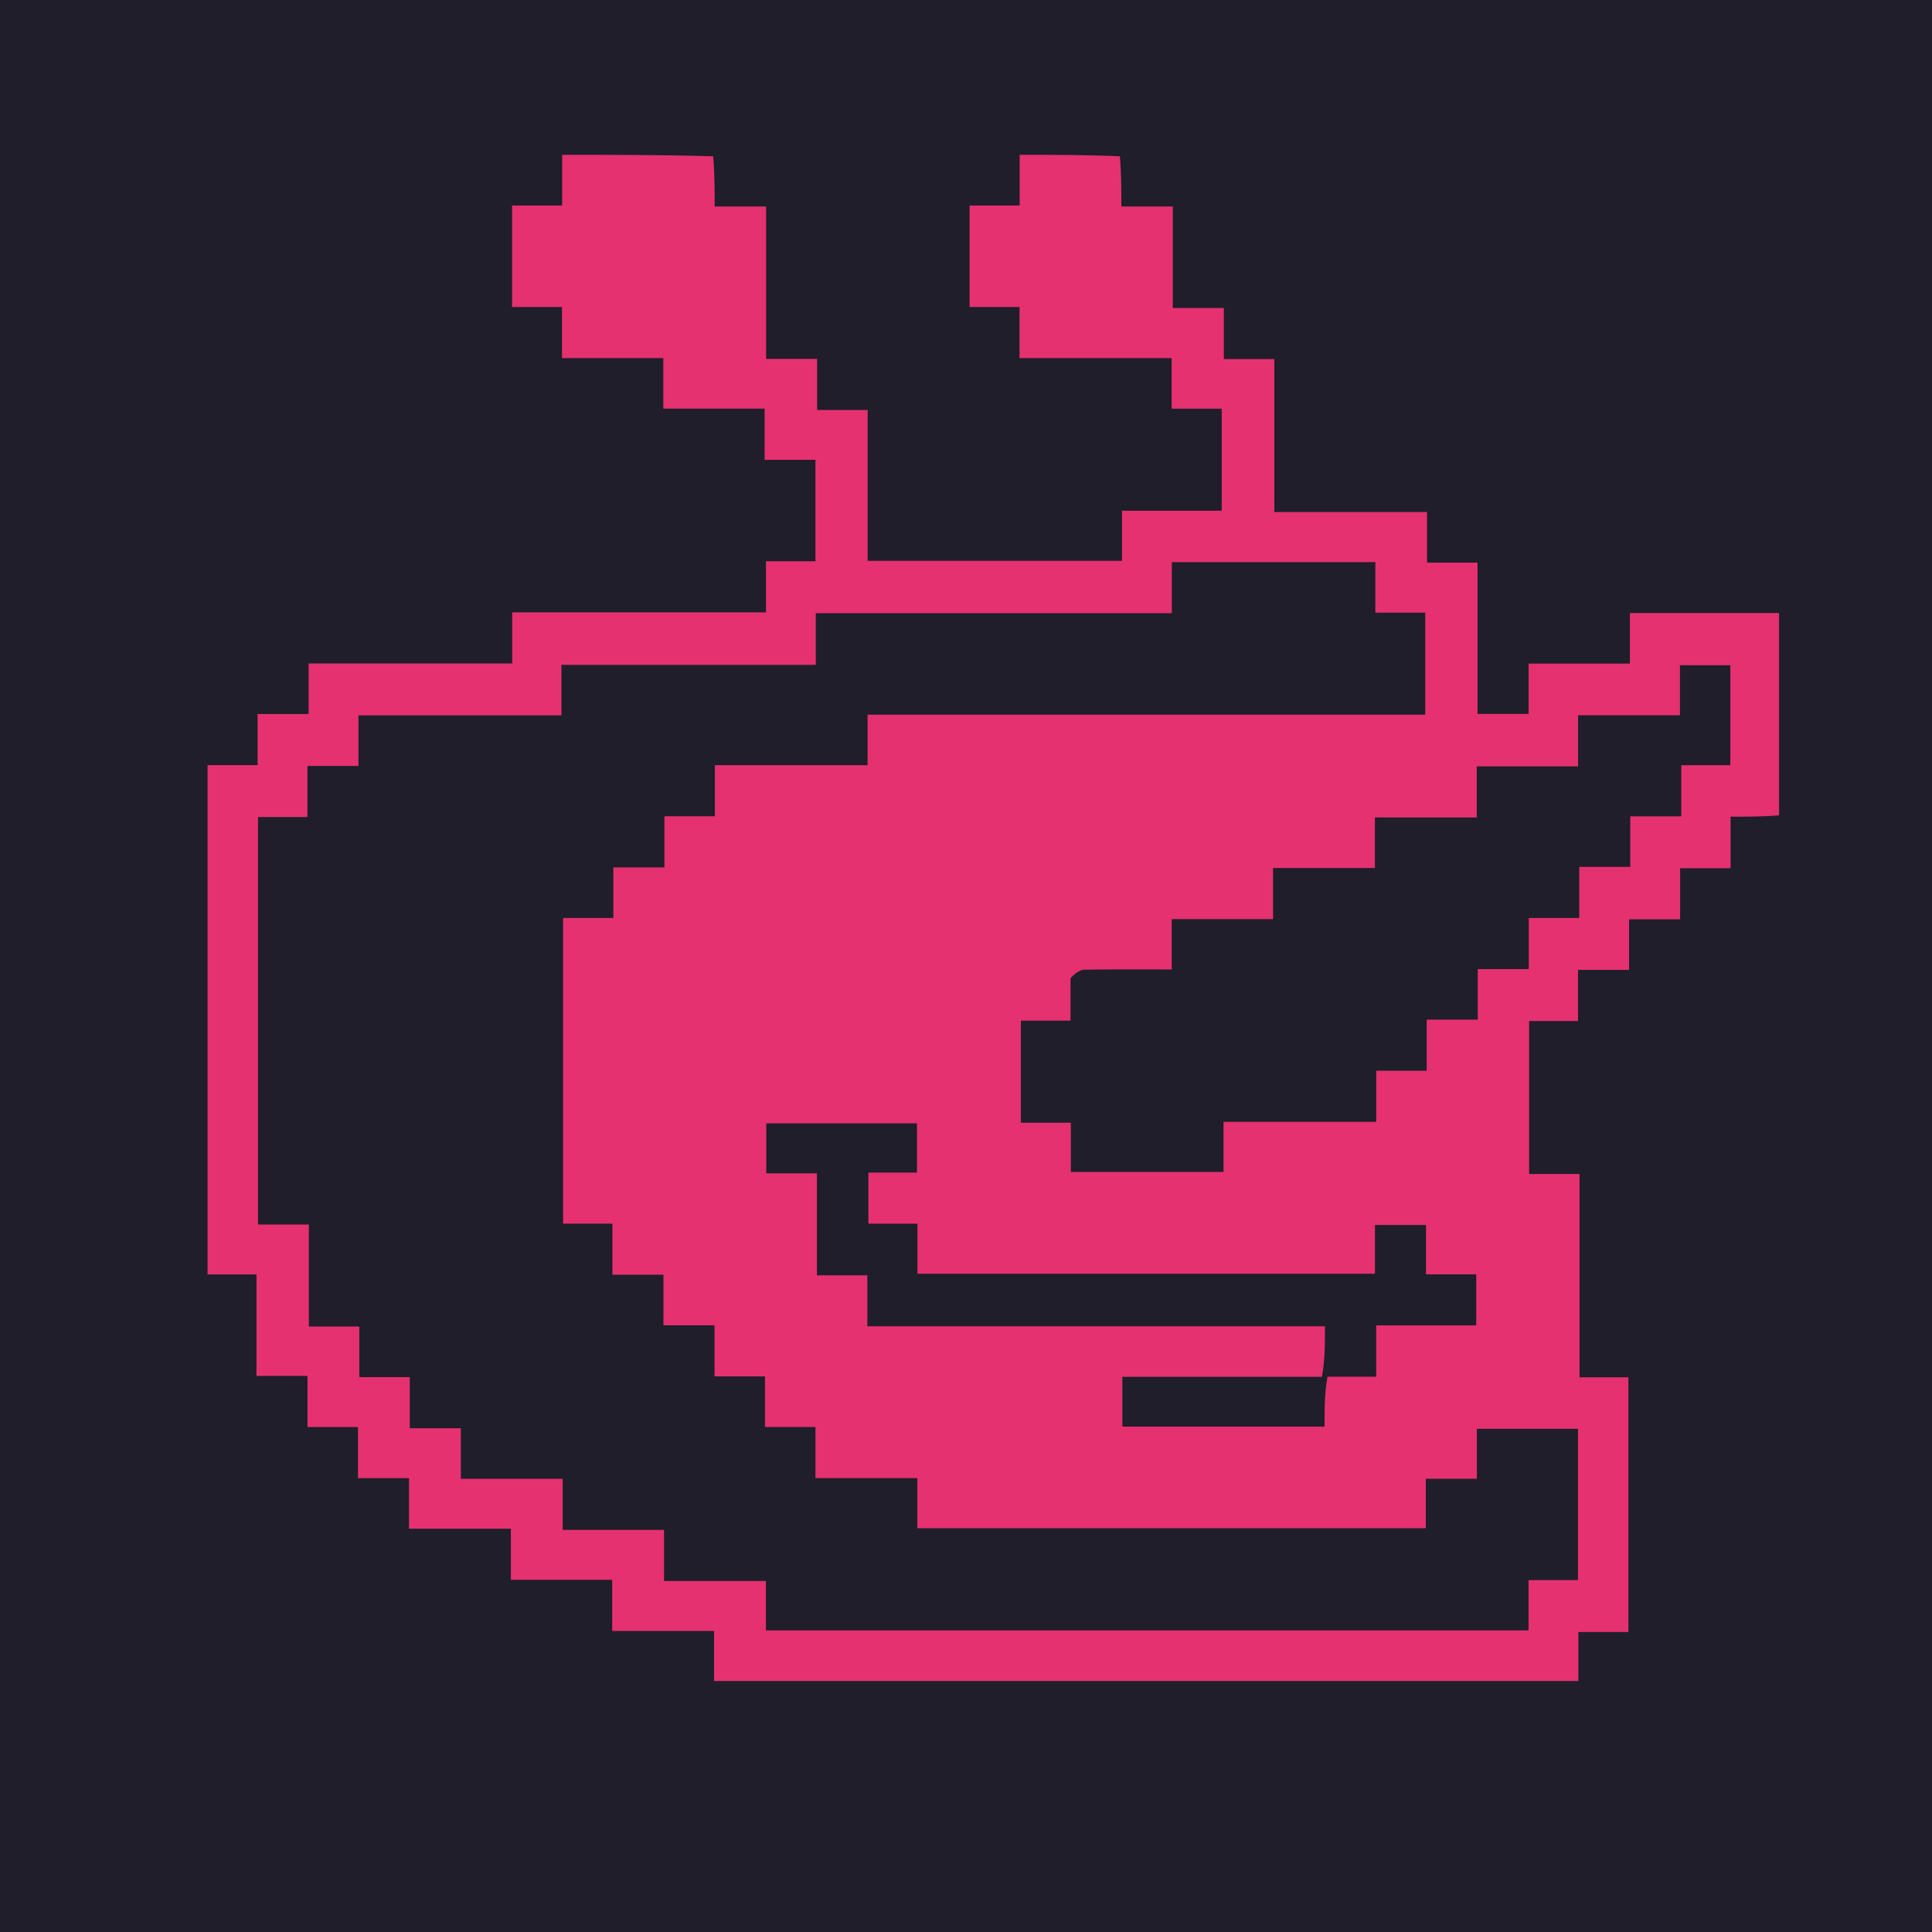 <?xml version="1.0" encoding="UTF-8" standalone="no"?>
<!DOCTYPE svg PUBLIC "-//W3C//DTD SVG 1.1//EN" "http://www.w3.org/Graphics/SVG/1.1/DTD/svg11.dtd">
<svg width="100%" height="100%" viewBox="0 0 512 512" version="1.1" xmlns="http://www.w3.org/2000/svg" xmlns:xlink="http://www.w3.org/1999/xlink" xml:space="preserve" xmlns:serif="http://www.serif.com/" style="fill-rule:evenodd;clip-rule:evenodd;stroke-linejoin:round;stroke-miterlimit:2;">
    <rect x="0" y="0" width="512" height="512" style="fill:rgb(31,30,42);"/>
    <g id="Artboard1" transform="matrix(2.506,0,0,2.267,-299.487,-225.577)">
        <rect x="119.488" y="99.519" width="204.276" height="225.882" style="fill:none;"/>
        <g transform="matrix(0.336,0,0,0.372,221.627,212.46)">
            <g transform="matrix(1,0,0,1,-256,-256)">
                <clipPath id="_clip1">
                    <rect x="0" y="0" width="512" height="512"/>
                </clipPath>
                <g clip-path="url(#_clip1)">
                    <path d="M129,1C144.688,1 160.375,1 176.531,1.467C177,6.864 177,11.793 177,17.252L193.194,17.252L193.194,65.138L209.259,65.138L209.259,81.204L225.147,81.204L225.147,128.598L305.207,128.598L305.207,112.849L336.593,112.849L336.593,80.786L320.84,80.786L320.84,64.897L272.954,64.897L272.954,48.831L257.239,48.831L257.239,16.944L273,16.944L273,1C283.354,1 293.708,1 304.531,1.467C305,6.864 305,11.793 305,17.252L321.195,17.252L321.195,49.14L337.262,49.14L337.262,65.207L353.151,65.207L353.151,113.27L401.214,113.27L401.214,129.16L417.103,129.16L417.103,176.705L433.17,176.705L433.17,160.887L465.058,160.887L465.058,145L513,145C513,166.021 513,187.042 512.533,208.531C507.137,209 502.209,209 496.752,209L496.752,225.192L480.864,225.192L480.864,241.257L464.799,241.257L464.799,257.145L448.734,257.145L448.734,273.21L433.346,273.21L433.346,321.272L449.211,321.272L449.211,385.153L464.596,385.153L464.596,465.21L448.846,465.21L448.846,480.609L176.816,480.609L176.816,464.874L144.753,464.874L144.753,448.811L112.867,448.811L112.867,432.748L80.803,432.748L80.803,416.86L64.739,416.86L64.739,400.795L48.851,400.795L48.851,384.73L32.788,384.73L32.788,352.843L17.4,352.843L17.4,192.798L33.146,192.798L33.146,176.734L49.211,176.734L49.211,160.849L113.27,160.849L113.27,144.792L193.149,144.792L193.149,128.729L208.711,128.729L208.711,96.844L192.721,96.844L192.721,80.782L160.836,80.782L160.836,64.893L128.95,64.893L128.95,48.829L113.24,48.829L113.24,16.943L129,16.943L129,1M369.88,384.985L385.203,384.985L385.203,368.863L416.694,368.863L416.694,352.813L400.875,352.813L400.875,337.302L384.821,337.302L384.821,352.616L240.833,352.616L240.833,336.895L225.38,336.895L225.38,320.842L240.681,320.842L240.681,305.368L193.249,305.368L193.249,321.073L209.183,321.073L209.183,353.118L225.057,353.118L225.057,369.138L369.082,369.138C369.082,374.78 369.082,379.917 368.134,385.009L305.322,385.009L305.322,400.659L368.94,400.659C368.94,395.185 368.94,390.049 369.88,384.985M350.5,129L320.885,129L320.885,145.051L208.834,145.051L208.834,161.282L128.782,161.282L128.782,177.161L64.898,177.161L64.898,193.046L48.834,193.046L48.834,209.11L33.29,209.11L33.29,337.159L49.279,337.159L49.279,369.218L65.165,369.218L65.165,385.108L81.052,385.108L81.052,401.173L97.117,401.173L97.117,417.059L129.18,417.059L129.18,433.122L161.065,433.122L161.065,449.184L193.128,449.184L193.128,464.709L433.159,464.709L433.159,448.897L448.707,448.897L448.707,401.352L416.894,401.352L416.894,417.049L400.83,417.049L400.83,432.594L240.787,432.594L240.787,416.844L208.723,416.844L208.723,400.783L192.836,400.783L192.836,384.893L176.949,384.893L176.949,368.828L160.885,368.828L160.885,352.941L144.82,352.941L144.82,336.876L129.299,336.876L129.299,240.823L145.12,240.823L145.12,224.936L161.185,224.936L161.185,208.871L177.073,208.871L177.073,192.81L225.133,192.81L225.133,176.935L400.643,176.935L400.643,144.884L384.94,144.884L384.94,129L350.5,129M289.004,259.727L289.004,273.102L273.38,273.102L273.38,305.162L289.105,305.162L289.105,320.62L337.162,320.62L337.162,304.899L385.218,304.899L385.218,288.839L401.104,288.839L401.104,272.776L417.167,272.776L417.167,256.89L433.229,256.89L433.229,240.828L449.115,240.828L449.115,224.765L465.178,224.765L465.178,208.879L481.24,208.879L481.24,192.816L496.667,192.816L496.667,161.393L480.813,161.393L480.813,177.128L448.753,177.128L448.753,193.187L416.87,193.187L416.87,209.247L384.81,209.247L384.81,225.131L352.749,225.131L352.749,241.191L320.866,241.191L320.866,257C311.35,257 302.372,256.921 293.399,257.08C291.931,257.106 290.482,258.183 289.004,259.727Z" style="fill:rgb(229,49,112);fill-rule:nonzero;"/>
                </g>
            </g>
        </g>
    </g>
</svg>
